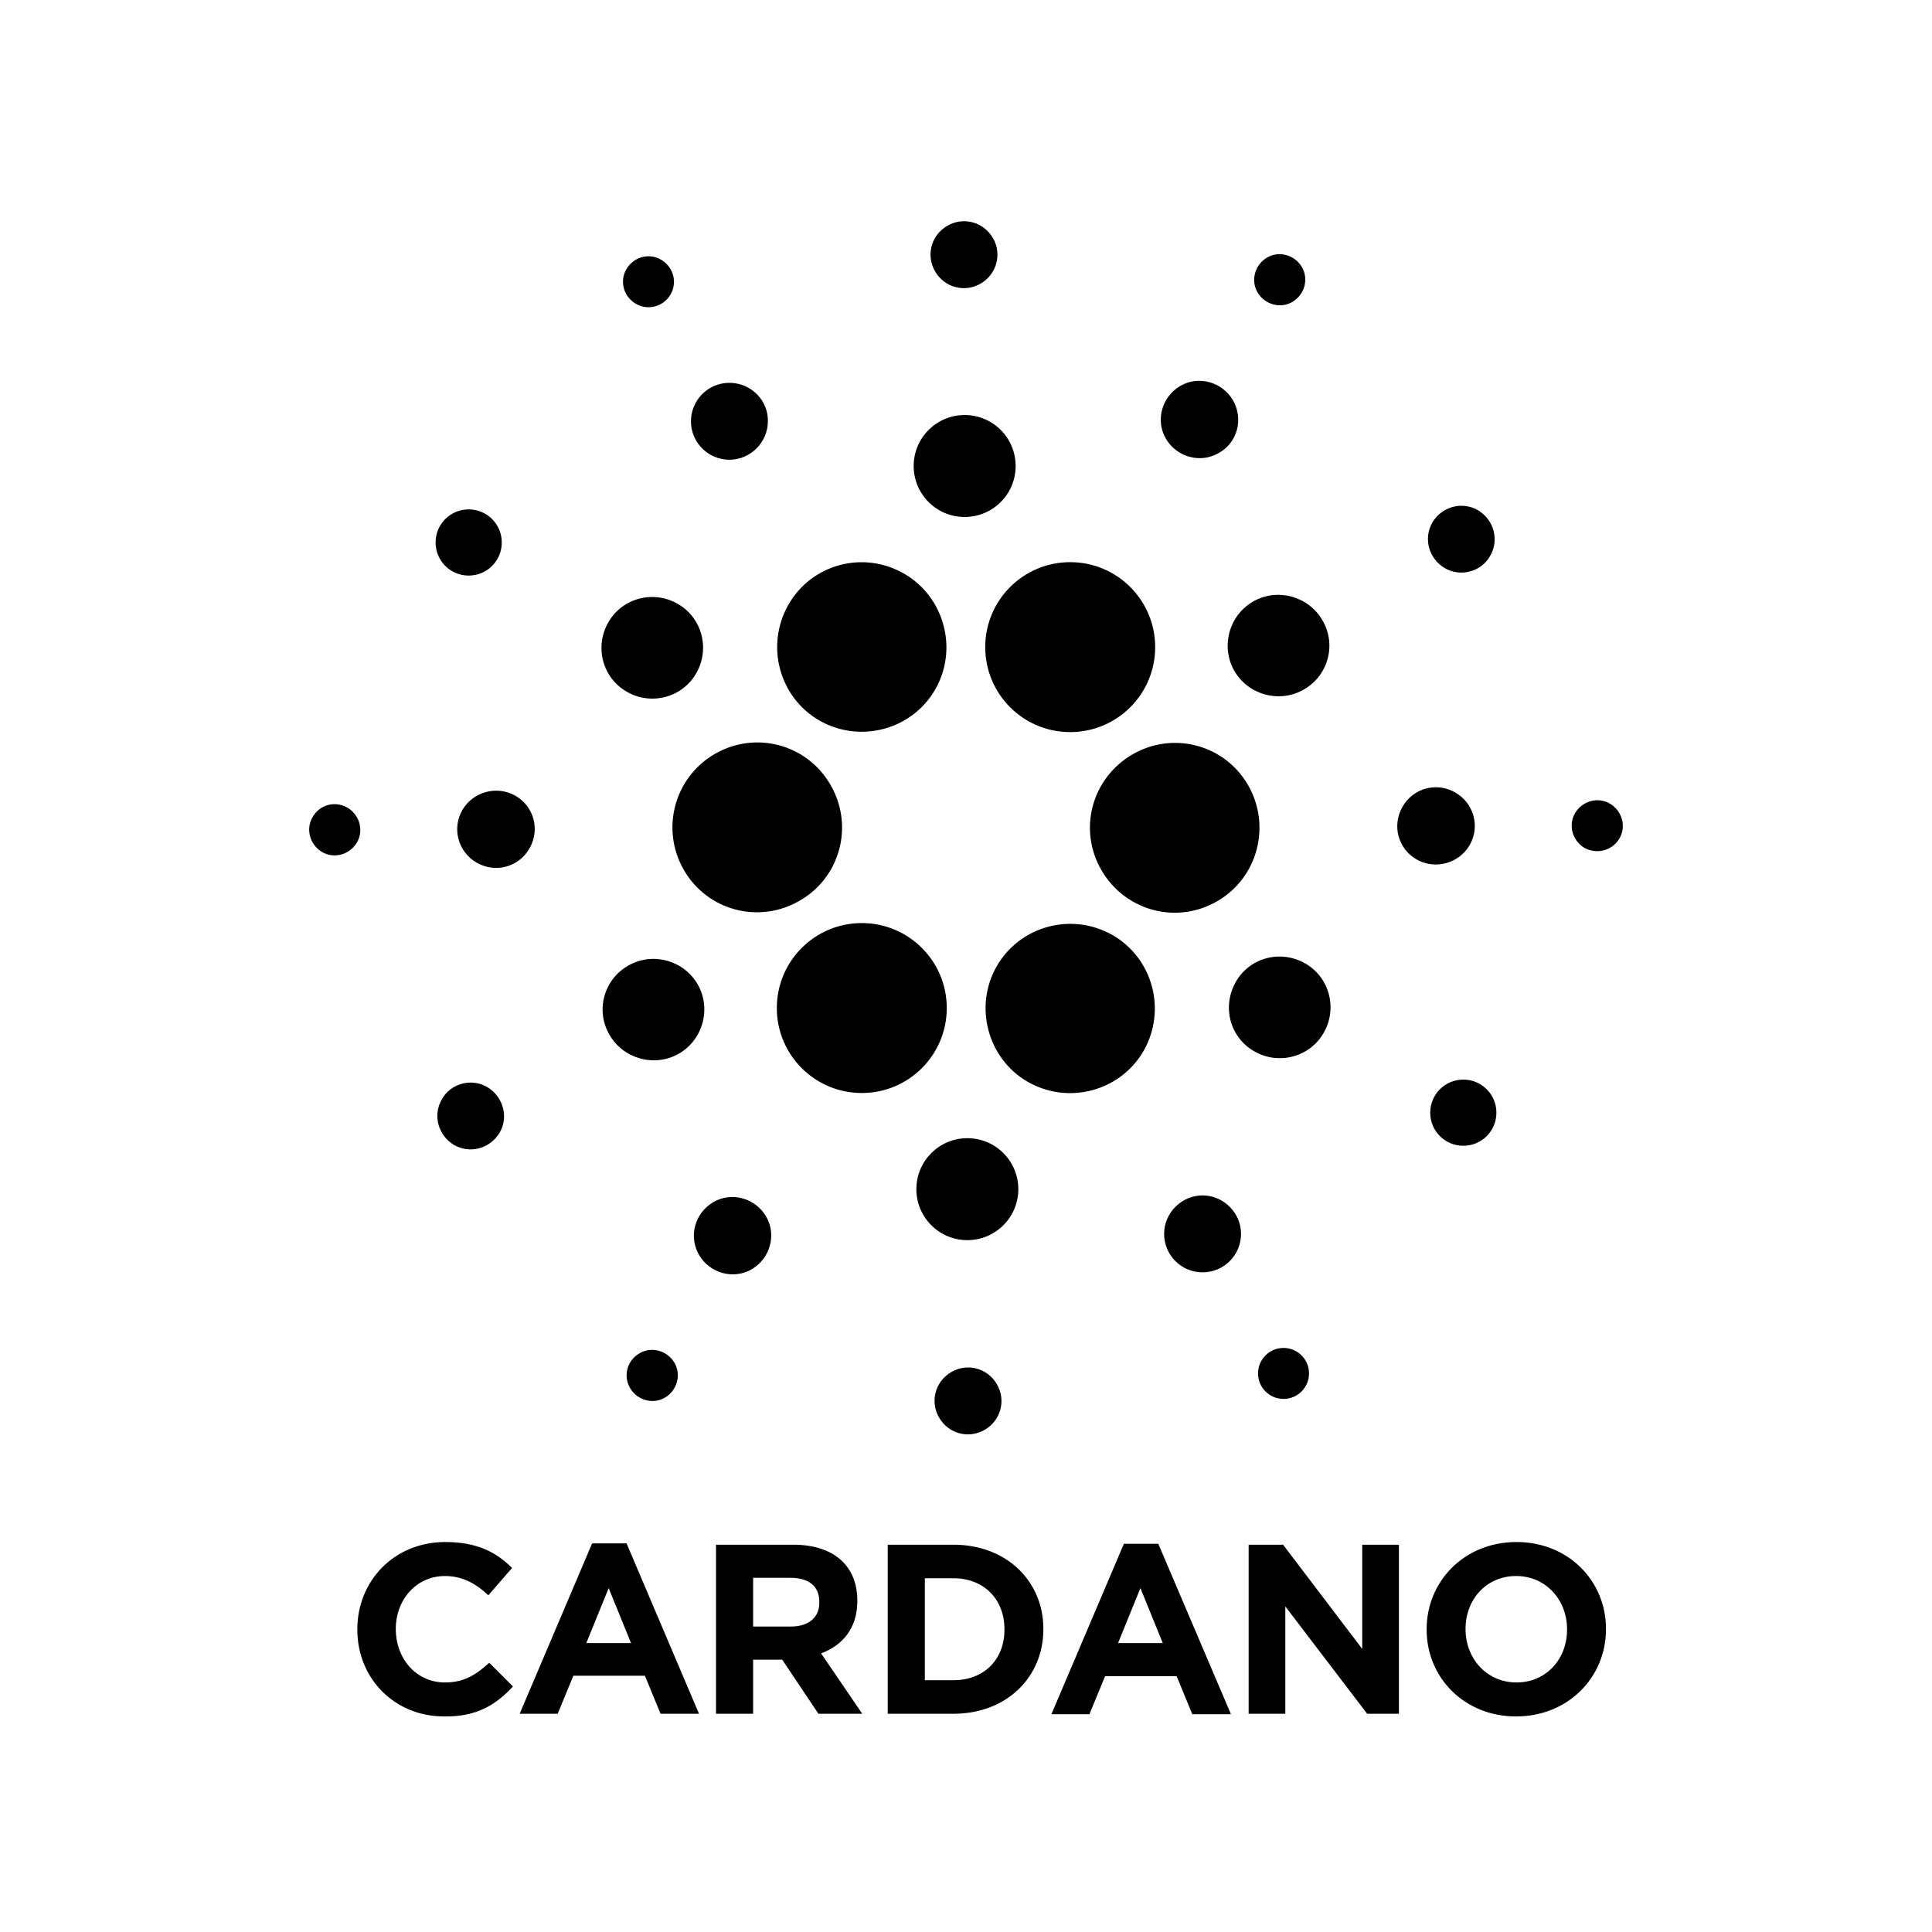 <?xml version="1.0" encoding="utf-8"?>
<!-- Generator: Adobe Illustrator 25.0.1, SVG Export Plug-In . SVG Version: 6.00 Build 0)  -->
<svg version="1.1" id="Layer_3" xmlns="http://www.w3.org/2000/svg" xmlns:xlink="http://www.w3.org/1999/xlink" x="0px" y="0px"
	 viewBox="0 0 432 432" style="enable-background:new 0 0 432 432;" xml:space="preserve">
<path d="M150.7,63c0,3.2-2.6,5.7-5.7,5.7s-5.7-2.6-5.7-5.7s2.6-5.7,5.7-5.7S150.7,59.9,150.7,63z M69.9,182.7
	c-1.6,2.7-0.6,6.2,2.1,7.8c2.7,1.6,6.2,0.6,7.8-2.1c1.6-2.7,0.6-6.2-2.1-7.8C74.9,179,71.5,179.9,69.9,182.7z M140.9,310.4
	c1.6,2.7,5.1,3.7,7.8,2.1s3.7-5.1,2.1-7.8c-1.6-2.7-5.1-3.7-7.8-2.1C140.2,304.2,139.3,307.7,140.9,310.4z M287,312.8
	c3.2,0,5.7-2.6,5.7-5.7c0-3.2-2.6-5.7-5.7-5.7c-3.2,0-5.7,2.6-5.7,5.7C281.3,310.2,283.8,312.8,287,312.8z M362.1,187.5
	c1.6-2.7,0.6-6.2-2.1-7.8c-2.7-1.6-6.2-0.6-7.8,2.1c-1.6,2.7-0.6,6.2,2.1,7.8C357.1,191.1,360.5,190.2,362.1,187.5z M291.1,59.7
	c-1.6-2.7-5.1-3.7-7.8-2.1c-2.7,1.6-3.7,5.1-2.1,7.8s5.1,3.7,7.8,2.1S292.7,62.4,291.1,59.7z M163.1,85.6c-4.8,0-8.6,3.9-8.6,8.6
	c0,4.8,3.9,8.6,8.6,8.6s8.6-3.9,8.6-8.6C171.8,89.5,167.9,85.6,163.1,85.6z M103.4,181.1c-2.4,4.1-1,9.4,3.2,11.8s9.4,1,11.8-3.2
	s1-9.4-3.2-11.8C111.1,175.6,105.8,177,103.4,181.1z M156.3,280.6c2.4,4.1,7.7,5.6,11.8,3.2c4.1-2.4,5.6-7.7,3.2-11.8
	c-2.4-4.1-7.7-5.6-11.8-3.2S153.9,276.4,156.3,280.6z M268.9,284.5c4.8,0,8.6-3.9,8.6-8.6s-3.9-8.6-8.6-8.6s-8.6,3.9-8.6,8.6
	S264.1,284.5,268.9,284.5z M328.6,189c2.4-4.1,1-9.4-3.2-11.8s-9.4-1-11.8,3.2s-1,9.4,3.2,11.8C320.9,194.5,326.2,193.1,328.6,189z
	 M275.7,89.5c-2.4-4.1-7.7-5.6-11.8-3.2c-4.1,2.4-5.6,7.7-3.2,11.8s7.7,5.6,11.8,3.2C276.7,99,278.1,93.7,275.7,89.5z M222,53.2
	c-2.1-3.6-6.6-4.8-10.2-2.7c-3.6,2.1-4.8,6.6-2.7,10.2c2.1,3.6,6.6,4.8,10.2,2.7C222.9,61.3,224.1,56.7,222,53.2z M104.8,113.9
	c-4.1,0-7.4,3.3-7.4,7.4s3.3,7.4,7.4,7.4c4.1,0,7.4-3.3,7.4-7.4S108.9,113.9,104.8,113.9z M98.8,245.8c-2.1,3.6-0.8,8.1,2.7,10.2
	c3.6,2.1,8.1,0.8,10.2-2.7s0.8-8.1-2.7-10.2S100.8,242.2,98.8,245.8z M210,317c2.1,3.6,6.6,4.8,10.2,2.7c3.6-2.1,4.8-6.6,2.7-10.2
	c-2.1-3.6-6.6-4.8-10.2-2.7C209.1,308.9,207.9,313.4,210,317z M327.2,256.2c4.1,0,7.4-3.3,7.4-7.4s-3.3-7.4-7.4-7.4
	s-7.4,3.3-7.4,7.4S323.1,256.2,327.2,256.2z M333.2,124.3c2.1-3.6,0.8-8.1-2.7-10.2c-3.6-2.1-8.1-0.8-10.2,2.7
	c-2.1,3.6-0.8,8.1,2.7,10.2S331.2,127.9,333.2,124.3z M215.7,92.8c-6.3,0-11.4,5.1-11.4,11.4s5.1,11.4,11.4,11.4s11.4-5.1,11.4-11.4
	S222,92.8,215.7,92.8z M136,139.2c-3.1,5.4-1.3,12.4,4.2,15.5c5.4,3.1,12.4,1.3,15.5-4.2c3.1-5.4,1.3-12.4-4.2-15.5
	C146.1,131.9,139.1,133.7,136,139.2z M136.3,231.4c3.1,5.4,10.1,7.3,15.5,4.2c5.4-3.1,7.3-10.1,4.2-15.5c-3.1-5.4-10.1-7.3-15.5-4.2
	C135,219,133.1,226,136.3,231.4z M216.3,277.3c6.3,0,11.4-5.1,11.4-11.4c0-6.3-5.1-11.4-11.4-11.4s-11.4,5.1-11.4,11.4
	C204.9,272.2,210,277.3,216.3,277.3z M296,230.9c3.1-5.4,1.3-12.4-4.2-15.5s-12.4-1.3-15.5,4.2s-1.3,12.4,4.2,15.5
	C285.9,238.2,292.9,236.4,296,230.9z M295.7,138.7c-3.1-5.4-10.1-7.3-15.5-4.2c-5.4,3.1-7.3,10.1-4.2,15.5
	c3.1,5.4,10.1,7.3,15.5,4.2C297,151.1,298.9,144.1,295.7,138.7z M239.3,125.7c-10.5,0-19,8.5-19,19c0,10.5,8.5,19,19,19
	s19-8.5,19-19C258.3,134.2,249.8,125.7,239.3,125.7z M176.3,135.2c-5.2,9.1-2.1,20.7,6.9,25.9c9.1,5.2,20.7,2.1,25.9-6.9
	s2.1-20.7-6.9-25.9C193.1,123,181.5,126.1,176.3,135.2z M152.9,194.5c5.2,9.1,16.8,12.2,25.9,6.9c9.1-5.2,12.2-16.8,6.9-25.9
	c-5.2-9.1-16.8-12.2-25.9-6.9S147.7,185.5,152.9,194.5z M192.7,244.4c10.5,0,19-8.5,19-19c0-10.5-8.5-19-19-19s-19,8.5-19,19
	C173.7,235.9,182.2,244.4,192.7,244.4z M255.7,235c5.2-9.1,2.1-20.7-6.9-25.9c-9.1-5.2-20.7-2.1-25.9,6.9s-2.1,20.7,6.9,25.9
	C238.9,247.1,250.5,244,255.7,235z M279.1,175.6c-5.2-9.1-16.8-12.2-25.9-6.9s-12.2,16.8-6.9,25.9s16.8,12.2,25.9,6.9
	C281.2,196.3,284.3,184.7,279.1,175.6z M114.7,377.1l-5.3-5.3c-3,2.7-5.6,4.4-9.9,4.4c-6.5,0-11-5.4-11-11.9v-0.1
	c0-6.5,4.6-11.8,11-11.8c3.8,0,6.8,1.6,9.7,4.3l5.3-6.1c-3.5-3.5-7.8-5.8-14.9-5.8c-11.6,0-19.7,8.8-19.7,19.5v0.1
	c0,10.9,8.3,19.4,19.4,19.4C106.5,383.9,110.8,381.3,114.7,377.1z M156.3,383.2l-16.2-38.1h-7.7l-16.2,38.1h8.5l3.5-8.5h16l3.5,8.5
	H156.3z M141.1,367.4h-10l5-12.3L141.1,367.4z M192.8,383.2l-9.2-13.5c4.8-1.8,8.1-5.6,8.1-11.7v-0.1c0-7.8-5.3-12.5-14.3-12.5
	h-17.3v37.8h8.3v-12.1h6.5l8.1,12.1H192.8z M183.2,358.4c0,3.2-2.3,5.3-6.4,5.3h-8.4v-10.9h8.3c4.1,0,6.5,1.8,6.5,5.4V358.4z
	 M233.3,364.3v-0.1c0-10.6-8.2-18.8-20.1-18.8h-14.7v37.8h14.7C225.1,383.2,233.3,375,233.3,364.3z M224.6,364.4
	c0,6.7-4.6,11.3-11.4,11.3h-6.4v-22.8h6.4c6.8,0,11.4,4.7,11.4,11.4V364.4z M275.2,383.2L259,345.2h-7.7l-16.2,38.1h8.5l3.5-8.5h16
	l3.5,8.5H275.2z M260,367.4h-10l5-12.3L260,367.4z M312.8,383.2v-37.8h-8.2v23.3l-17.7-23.3h-7.7v37.8h8.2v-24l18.3,24H312.8z
	 M359.1,364.3v-0.1c0-10.7-8.4-19.4-20-19.4c-11.7,0-20.1,8.8-20.1,19.5v0.1c0,10.7,8.4,19.4,20,19.4S359.1,375.1,359.1,364.3z
	 M350.4,364.4c0,6.5-4.6,11.8-11.3,11.8c-6.7,0-11.4-5.4-11.4-11.9v-0.1c0-6.5,4.6-11.8,11.3-11.8s11.4,5.4,11.4,11.9V364.4z"/>
</svg>
